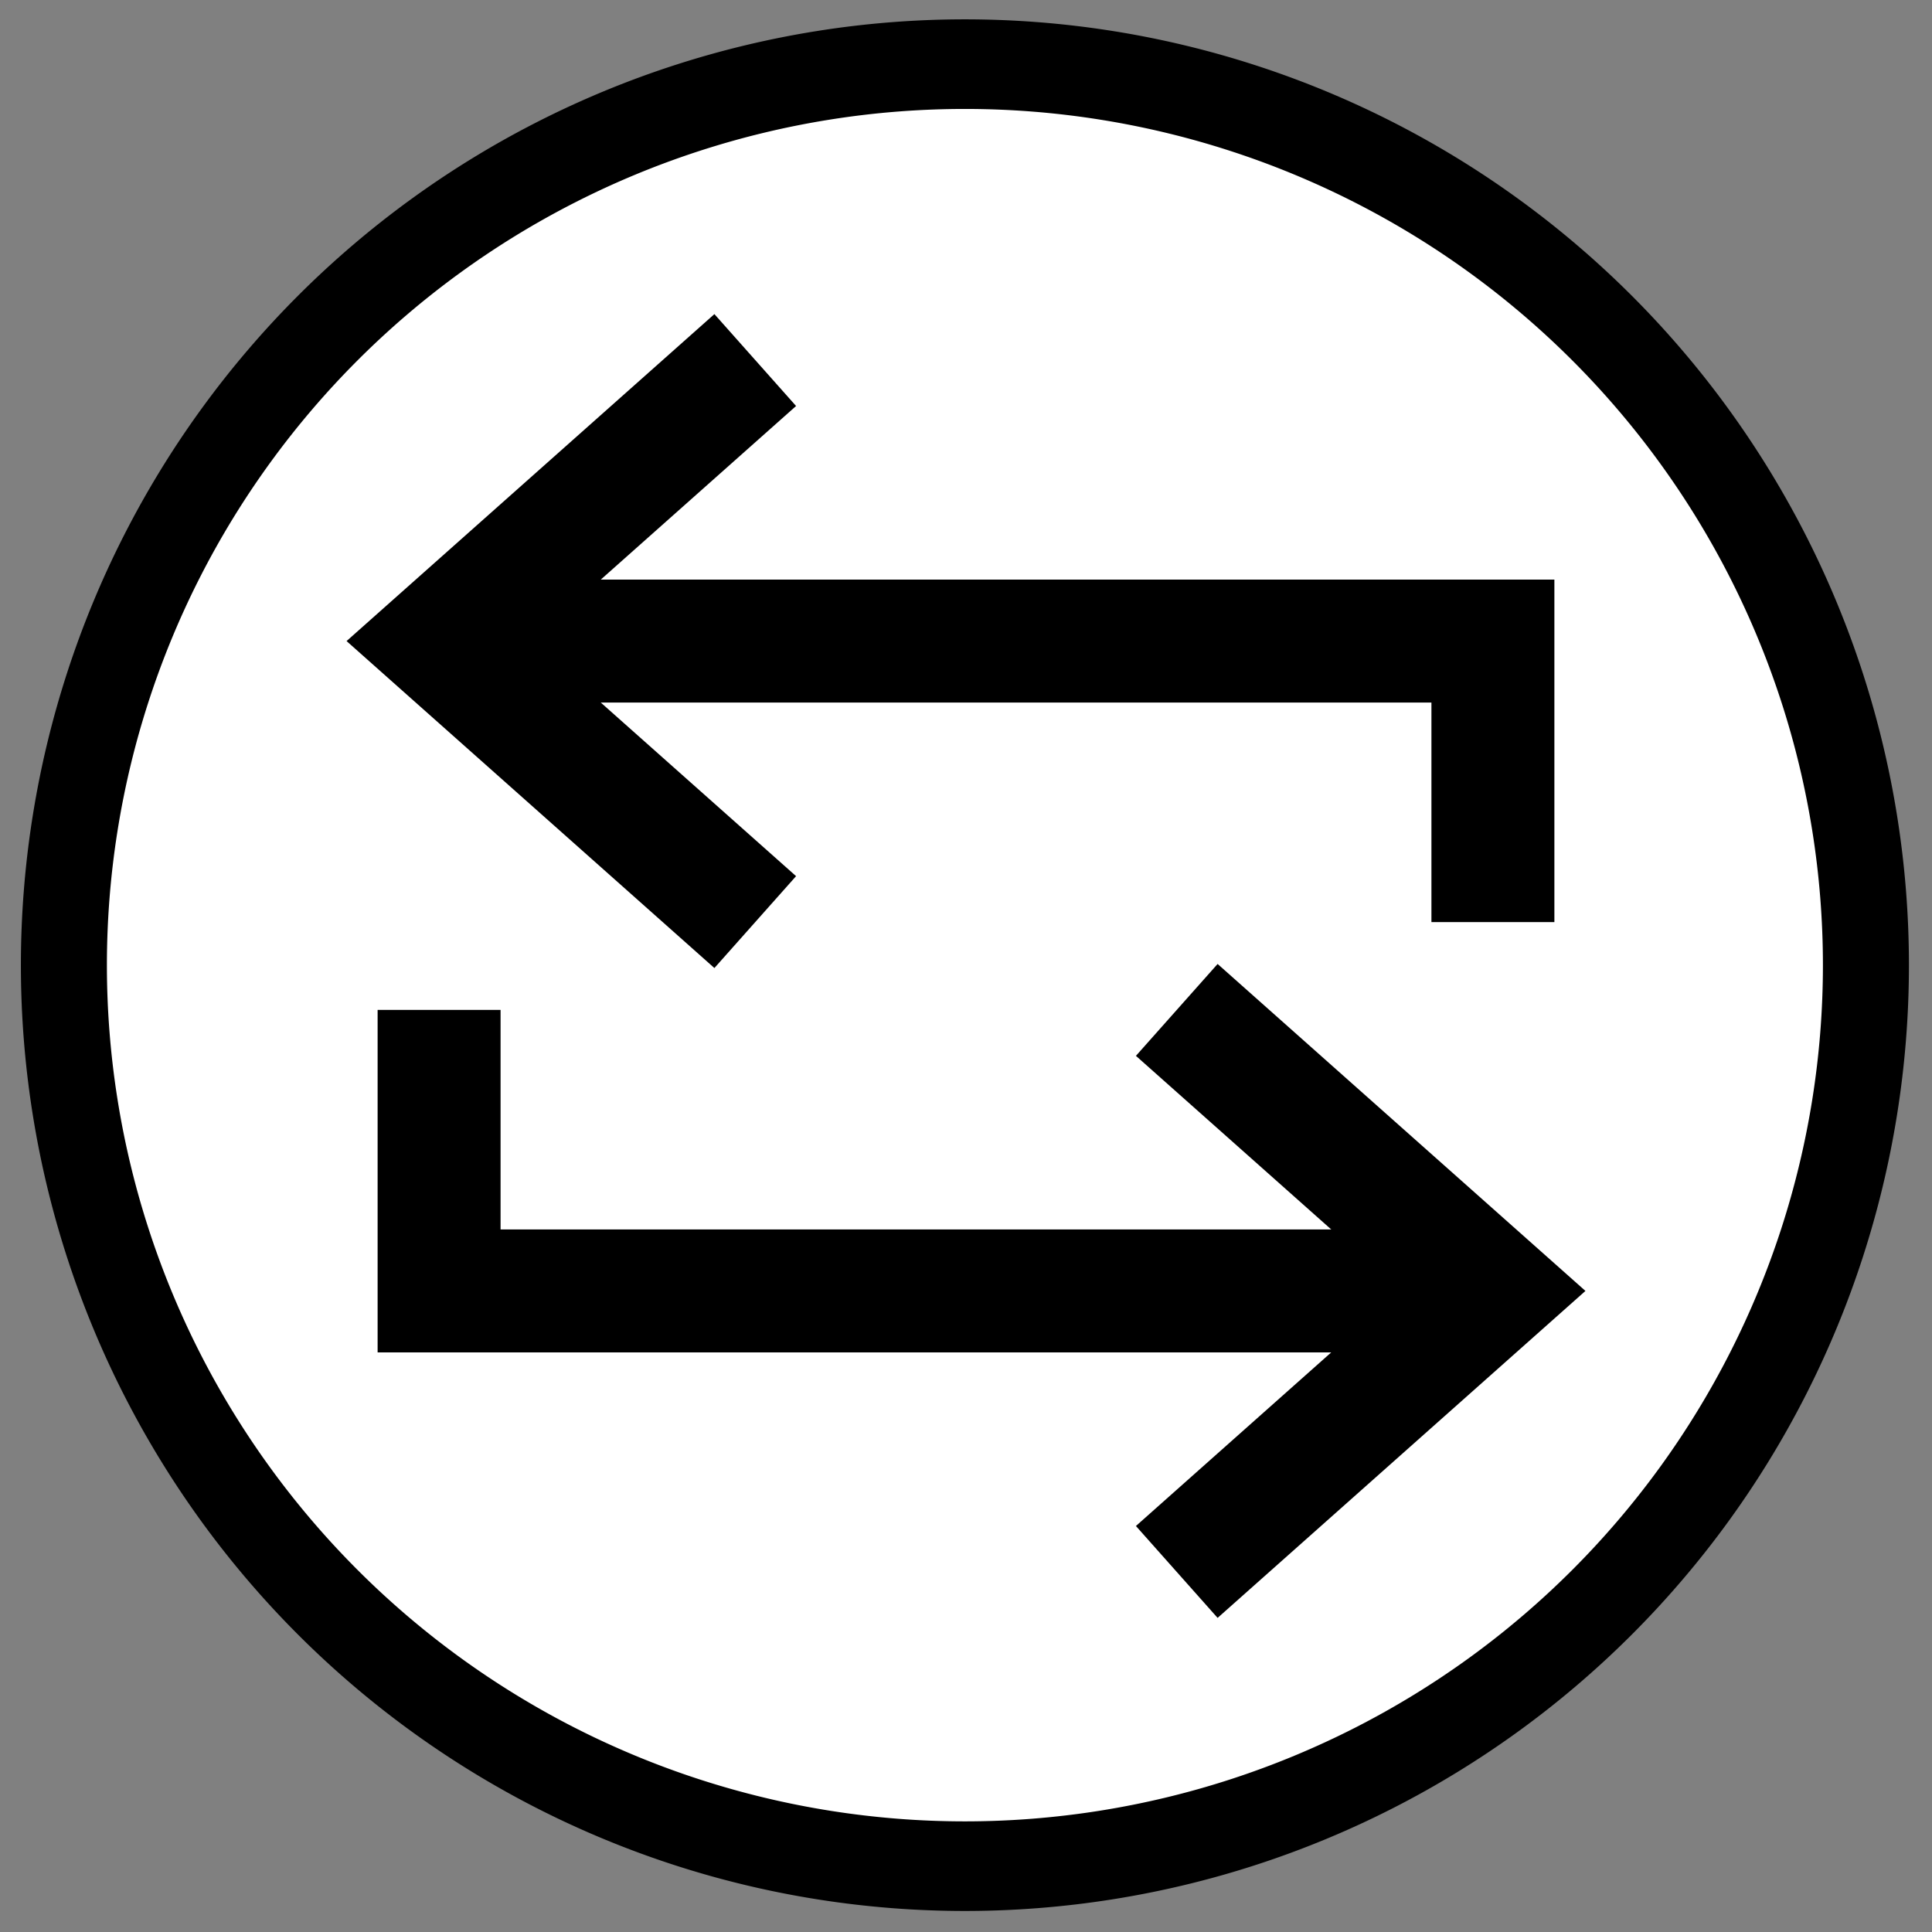 <?xml version="1.0" encoding="UTF-8" standalone="no"?>
<!-- Created with Inkscape (http://www.inkscape.org/) -->

<svg
   xmlns:dc="http://purl.org/dc/elements/1.1/"
   xmlns:cc="http://creativecommons.org/ns#"
   xmlns:rdf="http://www.w3.org/1999/02/22-rdf-syntax-ns#"
   xmlns:svg="http://www.w3.org/2000/svg"
   xmlns="http://www.w3.org/2000/svg"
   version="1.1"
   width="55"
   height="55"
   id="svg2">
  <rect width="100%" height="100%" fill="#808080" stroke="none"/>
  <defs
     id="defs4" />
  <g
     transform="translate(0,-997.362)"
     id="layer1">
    <path
       d="m 632.25,475 a 18.75,18 0 1 1 -37.5,0 18.75,18 0 1 1 37.5,0 z"
       transform="matrix(1.368,0,0,1.425,-811.799,347.963)"
       id="path2985"
       style="fill:#ffffff;fill-opacity:1;fill-rule:nonzero;stroke:#000000;stroke-width:1.79;stroke-linecap:round;stroke-linejoin:miter;stroke-miterlimit:4;stroke-opacity:1;stroke-dasharray:none;stroke-dashoffset:0" />
    <g
       transform="translate(-5e-5,0.191)"
       id="g3787"
       style="stroke-width:3.5;stroke-miterlimit:4;stroke-dasharray:none">
      <g
         transform="translate(77.5,22.559)"
         id="g3759"
         style="stroke-width:3.5;stroke-miterlimit:4;stroke-dasharray:none">
        <path
           d="m -44,22 9,-8 -9,-8"
           transform="translate(0,997.362)"
           id="path3755"
           style="fill:none;stroke:#000000;stroke-width:3.5;stroke-linecap:butt;stroke-linejoin:miter;stroke-miterlimit:4;stroke-opacity:1;stroke-dasharray:none" />
        <path
           d="m -35,14 -30,0 0,-8"
           transform="translate(0,997.362)"
           id="path3757"
           style="fill:none;stroke:#000000;stroke-width:3.5;stroke-linecap:butt;stroke-linejoin:miter;stroke-miterlimit:4;stroke-opacity:1;stroke-dasharray:none" />
      </g>
      <g
         transform="matrix(-1,0,0,-1,-22.5,2026.783)"
         id="g3759-4"
         style="stroke-width:3.5;stroke-miterlimit:4;stroke-dasharray:none">
        <path
           d="m -44,22 9,-8 -9,-8"
           transform="translate(0,997.362)"
           id="path3755-6"
           style="fill:none;stroke:#000000;stroke-width:3.5;stroke-linecap:butt;stroke-linejoin:miter;stroke-miterlimit:4;stroke-opacity:1;stroke-dasharray:none" />
        <path
           d="m -35,14 -30,0 0,-8"
           transform="translate(0,997.362)"
           id="path3757-1"
           style="fill:none;stroke:#000000;stroke-width:3.5;stroke-linecap:butt;stroke-linejoin:miter;stroke-miterlimit:4;stroke-opacity:1;stroke-dasharray:none" />
      </g>
    </g>
  </g>
</svg>
